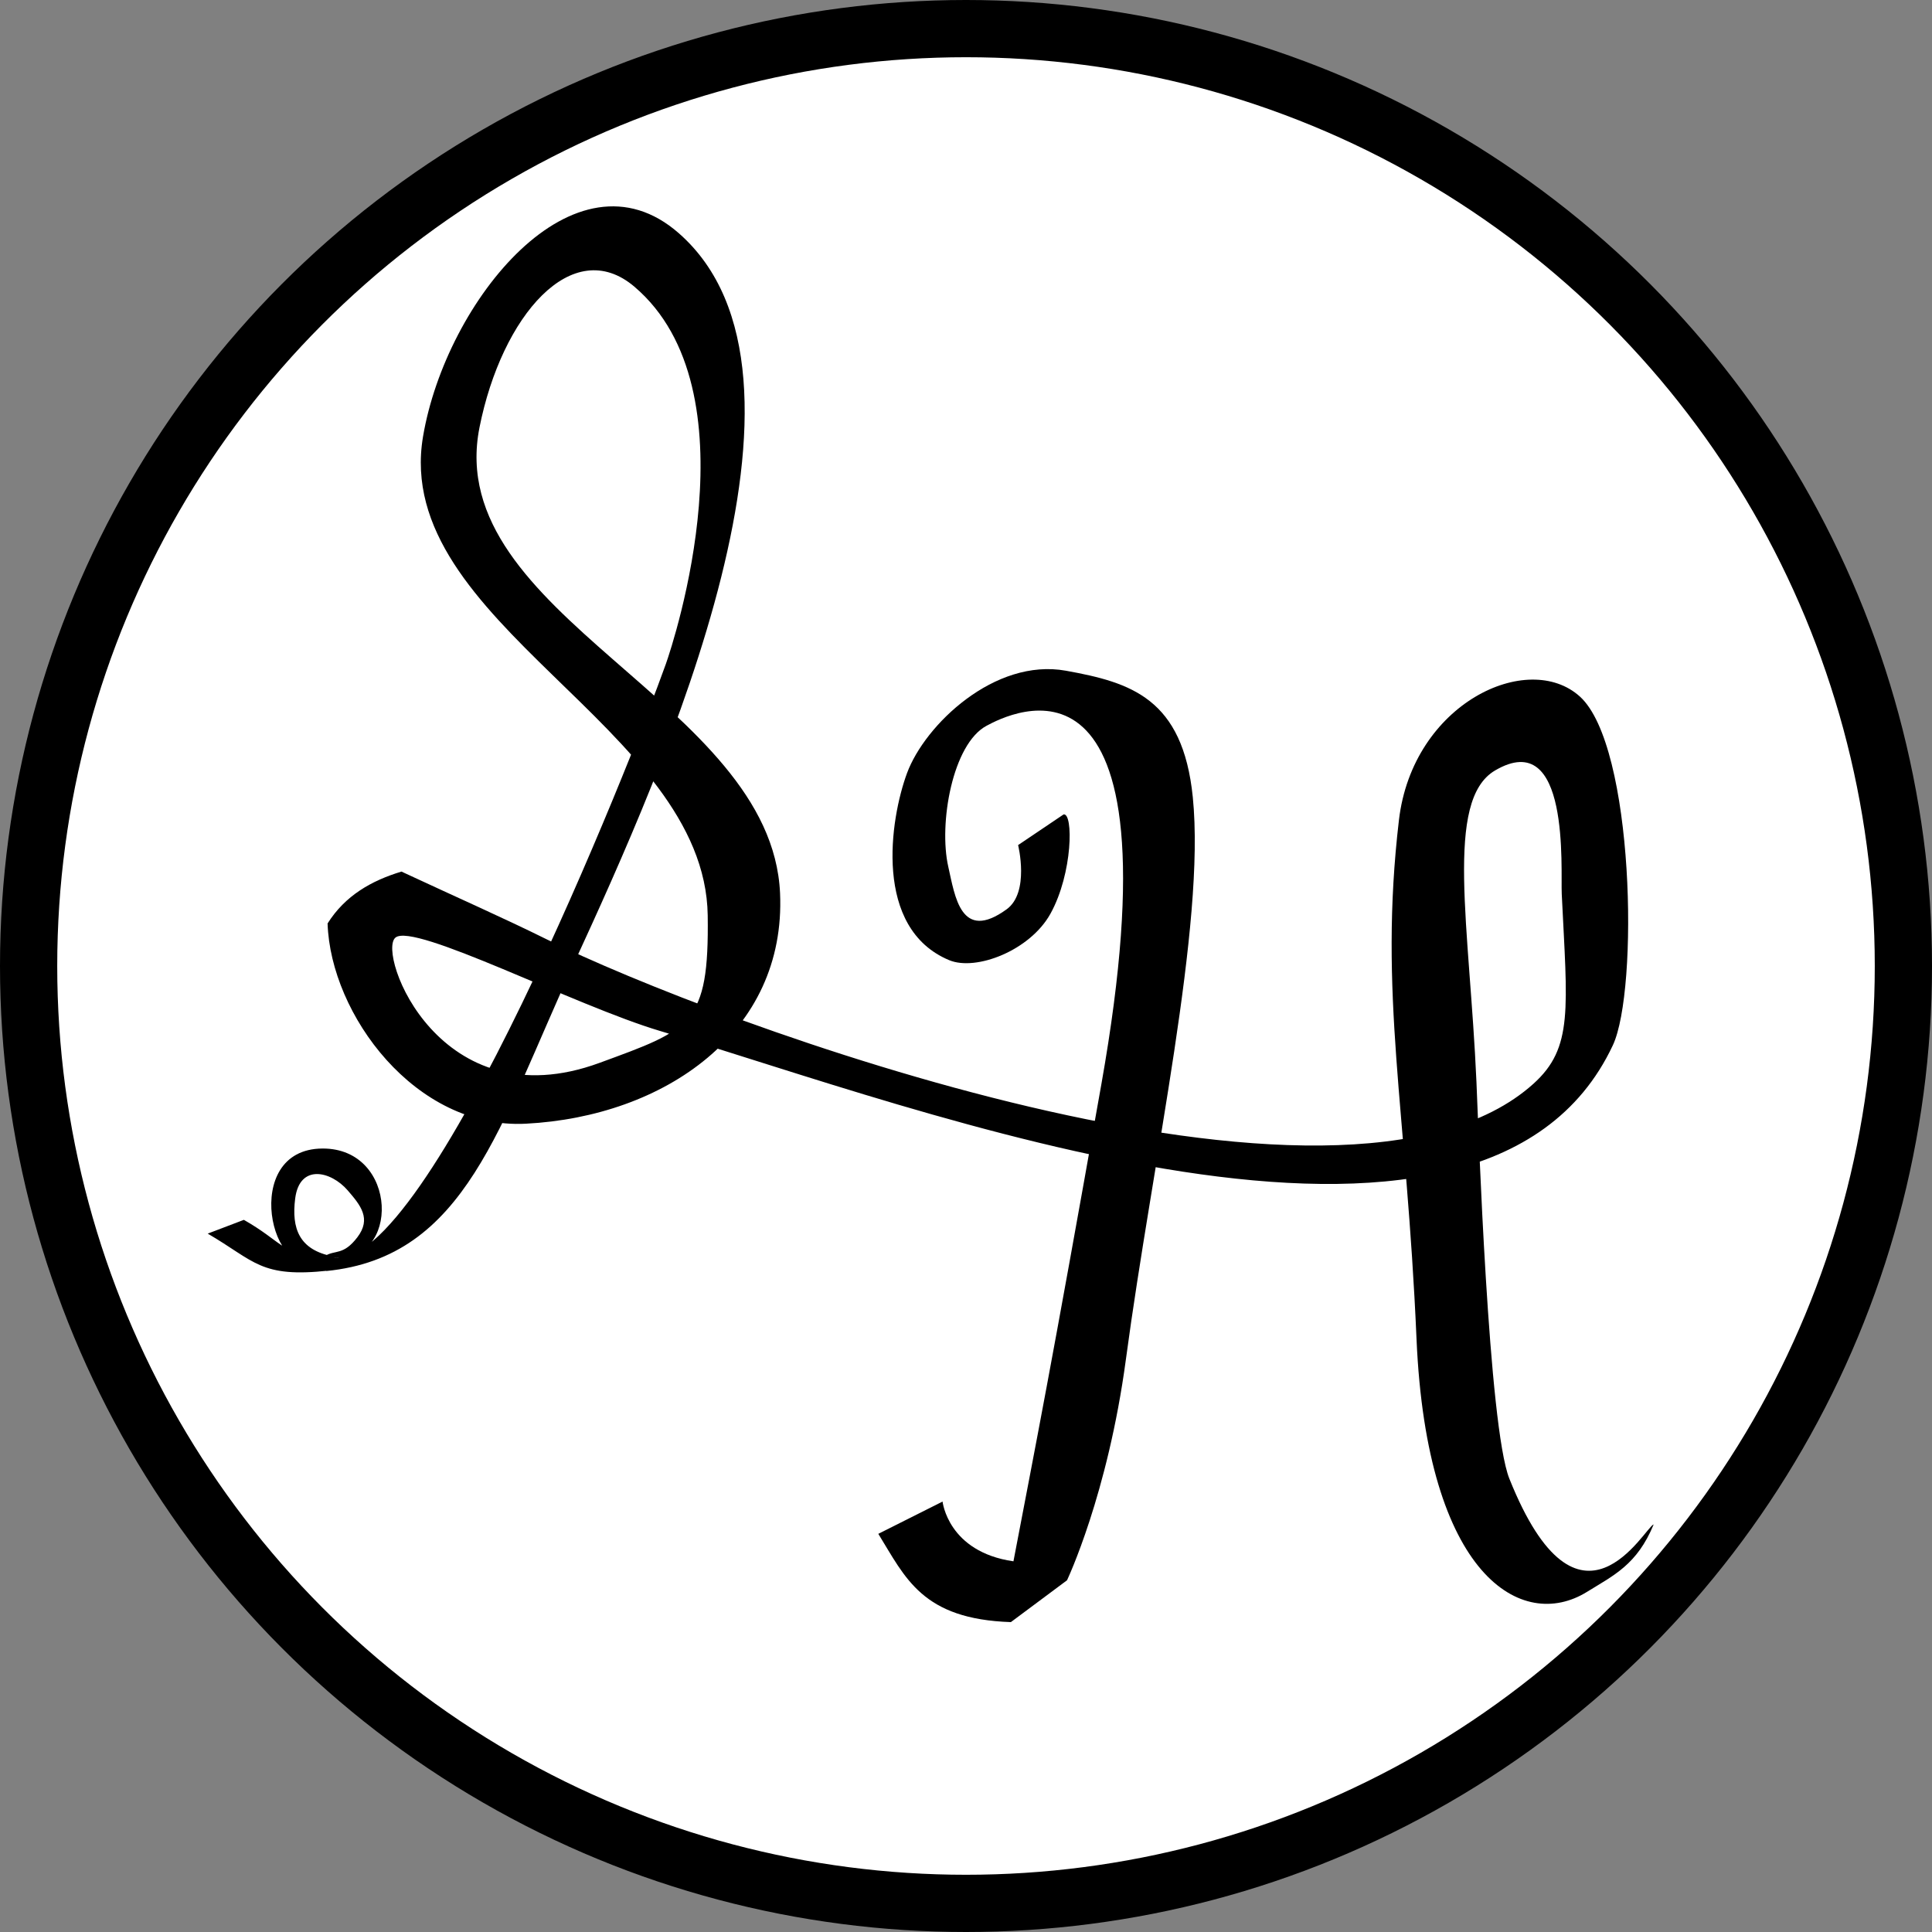 <?xml version="1.0" encoding="UTF-8" standalone="no"?>
<svg
   xmlns:dc="http://purl.org/dc/elements/1.1/"
   xmlns:cc="http://creativecommons.org/ns#"
   xmlns:rdf="http://www.w3.org/1999/02/22-rdf-syntax-ns#"
   xmlns:svg="http://www.w3.org/2000/svg"
   xmlns="http://www.w3.org/2000/svg"
   xmlns:sodipodi="http://sodipodi.sourceforge.net/DTD/sodipodi-0.dtd"
   xmlns:inkscape="http://www.inkscape.org/namespaces/inkscape"
   width="446.61mm"
   height="446.61mm"
   viewBox="0 0 446.61 446.61"
   version="1.1"
   id="svg8"
   inkscape:version="0.92+devel (b8dbb47, 2018-12-26)"
   sodipodi:docname="SH.svg">
  <rect x="0" y="0" width="446.61" height="446.61" fill="#808080" stroke="none"/>
  <defs
     id="defs2" />
  <sodipodi:namedview
     id="base"
     pagecolor="#ffffff"
     bordercolor="#666666"
     borderopacity="1.0"
     inkscape:pageopacity="0.0"
     inkscape:pageshadow="2"
     inkscape:zoom="0.48638125"
     inkscape:cx="472.88007"
     inkscape:cy="843.98812"
     inkscape:document-units="mm"
     inkscape:current-layer="layer1"
     inkscape:document-rotation="0"
     showgrid="false"
     fit-margin-top="0"
     fit-margin-left="0"
     fit-margin-right="0"
     fit-margin-bottom="0"
     inkscape:window-width="1920"
     inkscape:window-height="1027"
     inkscape:window-x="-8"
     inkscape:window-y="-8"
     inkscape:window-maximized="1" />
  <g
     inkscape:label="Layer 1"
     inkscape:groupmode="layer"
     id="layer1"
     transform="translate(-34.625,36.278)">
    <circle
       style="fill:#ffffff;fill-opacity:1;fill-rule:nonzero;stroke:#000000;stroke-width:13.229;stroke-miterlimit:4;stroke-dasharray:none;stroke-opacity:1"
       id="path905"
       cx="257.931"
       cy="187.027"
       r="216.691" />
    <g
       id="g909"
       transform="translate(2.803,3.904)">
      <path
         sodipodi:nodetypes="ccscsssssccsssssscssssssssssssccssscccc"
         inkscape:connector-curvature="0"
         id="path70"
         d="m 88.196,241.804 c 8.801,5.028 8.311,7.502 17.601,8.916 -11.223,6.747 -18.642,-25.296 0.56,-25.404 17.679,-0.099 18.008,26.785 2.527,25.206 21.844,3.614 68.685,-114.265 76.851,-137.19 1.884,-5.29 20.921,-63.286 -7.265,-87.243 -14.328,-12.178 -30.665,6.68 -35.807,32.542 -8.664,43.579 67.495,63.278 69.481,107.665 1.438,32.132 -26.65,51.629 -58.772,53.283 -25.497,1.313 -45.141,-25.23 -45.824,-46.291 4.061,-6.443 10.124,-9.885 17.076,-11.991 13.45,6.26 23.662,10.75 33.568,15.658 37.882,18.769 183.75,73.331 228.104,33.394 9.258,-8.336 7.837,-17.268 6.547,-43.874 -0.276,-5.698 2.027,-38.799 -15.421,-28.549 -11.752,6.904 -5.87,36.101 -4.295,72.009 0.468,10.675 2.778,79.641 7.606,91.705 16.147,40.35 31.396,11.02 33.359,10.577 -3.845,9.308 -9.207,11.744 -15.444,15.602 -14.94,9.241 -36.998,-3.46 -39.375,-58.472 -2.313,-53.525 -8.795,-79.654 -4.068,-119.942 3.172,-27.041 29.883,-39.44 41.858,-28.546 12.567,11.433 13.578,67.827 7.591,80.59 -30.397,64.798 -161.246,14.226 -220.24,-3.307 -19.661,-5.843 -56.941,-25.179 -61.187,-21.576 -4.322,3.668 10.23,42.53 47.198,28.945 21.081,-7.747 25.34,-8.778 24.997,-34.058 -0.593,-43.707 -73.089,-67.601 -65.812,-110.702 5.312,-31.462 35.158,-68.062 59.138,-47.014 37.347,32.78 -3.171,123.039 -24.297,168.908 -17.227,37.403 -24.9,67.775 -57.196,70.987 l -0.283,-3.494 c 2.37,-1.445 4.225,-0.048 7.474,-4.325 3.265,-4.298 0.74,-7.37 -2.249,-10.825 -3.879,-4.486 -11.104,-6.194 -12.136,1.871 -0.89,6.953 0.93,11.908 8.75,13.394 l -1.005,3.284 c -15.813,1.724 -17.021,-2.182 -27.966,-8.552 z"
         style="fill:#000000;fill-opacity:1;fill-rule:nonzero;stroke:none;stroke-width:0.265px;stroke-linecap:butt;stroke-linejoin:miter;stroke-opacity:1" />
      <path
         sodipodi:nodetypes="csssscccccsssssscc"
         inkscape:connector-curvature="0"
         id="path903"
         d="m 267.171,155.172 c 0,0 2.729,10.943 -2.649,14.843 -10.603,7.689 -11.952,-3.04 -13.491,-9.835 -2.256,-9.961 0.963,-28.375 8.847,-32.59 5.052,-2.701 45.508,-24.032 26.528,82.936 -11.769,66.327 -15.042,82.626 -20.312,110.213 -15.156,-2.183 -16.384,-13.812 -16.384,-13.812 l -14.854,7.46 c 6.298,10.219 10.158,19.721 30.646,20.405 l 12.976,-9.668 c 0,0 9.417,-19.775 13.614,-51.088 6.198,-46.242 18.441,-100.44 15.462,-129.946 -2.309,-22.868 -14.347,-26.518 -29.327,-29.225 -16.494,-2.98 -32.607,12.531 -36.727,23.656 -3.946,10.658 -7.848,35.911 9.736,43.253 6.206,2.591 18.708,-2.226 23.425,-10.76 5.179,-9.368 5.281,-23.307 3.031,-22.932 z"
         style="fill:#000000;fill-opacity:1;stroke:none;stroke-width:0.265px;stroke-linecap:butt;stroke-linejoin:miter;stroke-opacity:1" />
    </g>
  </g>
</svg>
